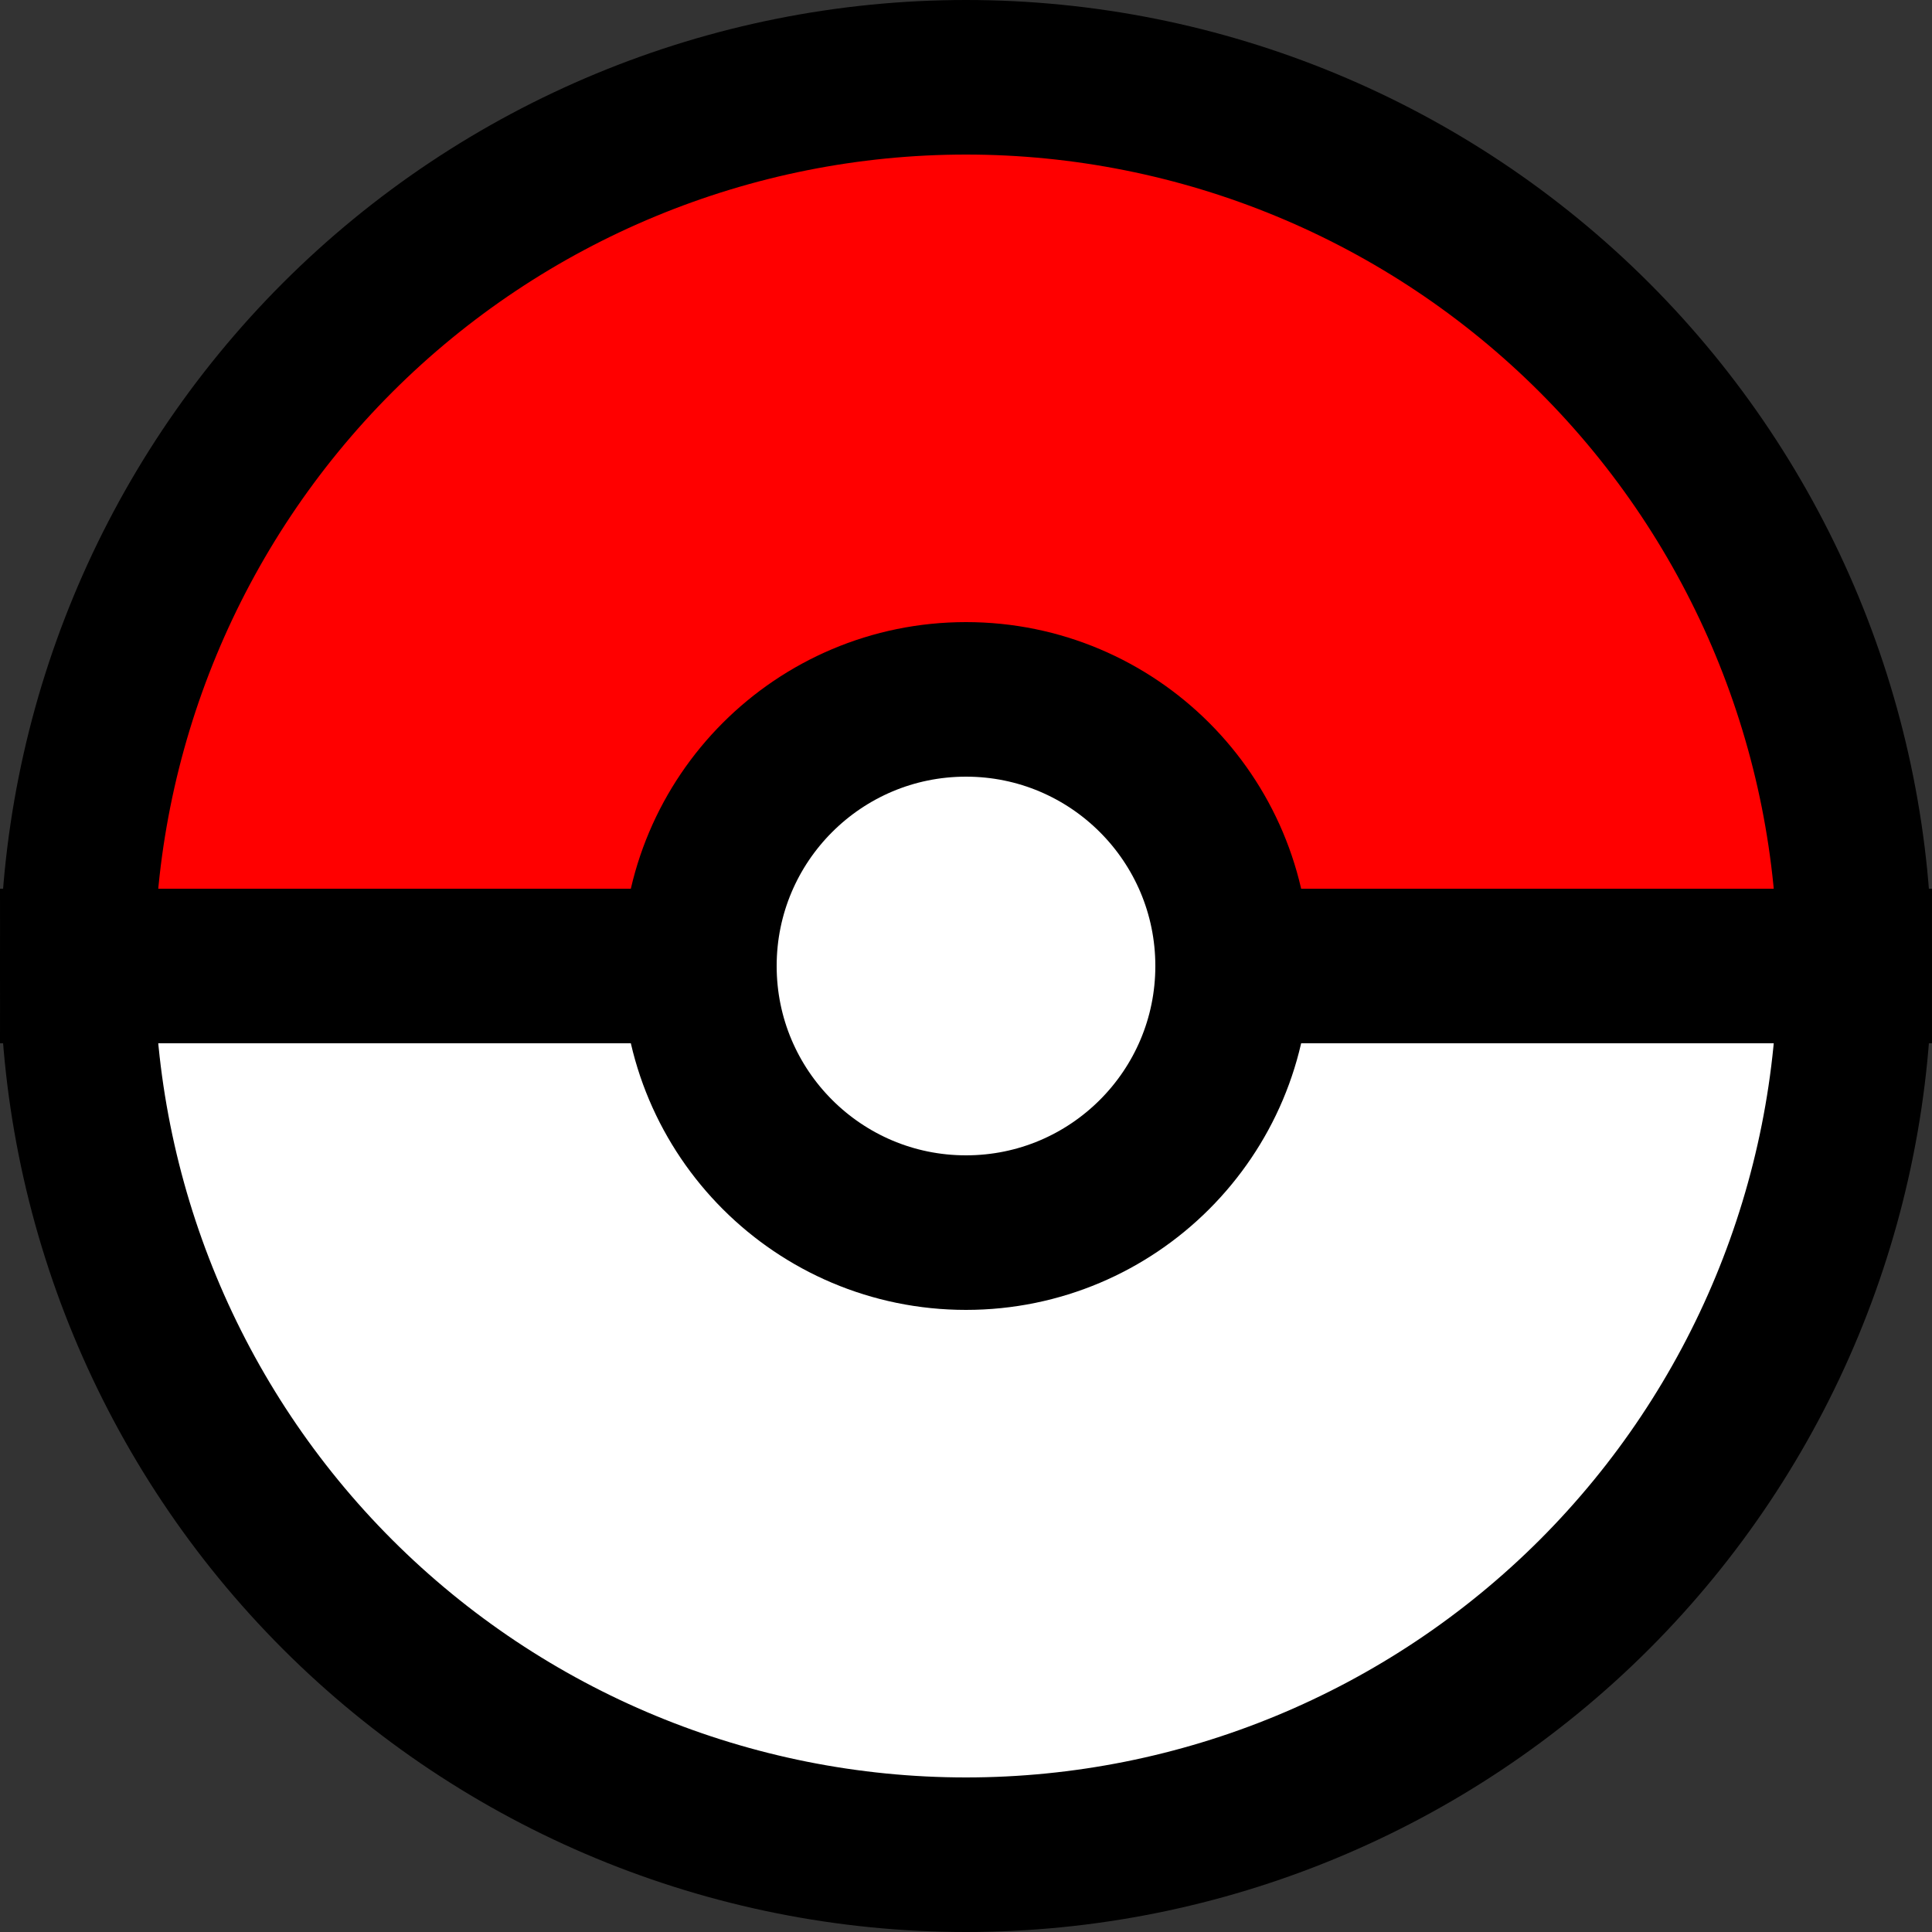 <svg width="25" height="25" viewBox="0 0 25 25" fill="none" xmlns="http://www.w3.org/2000/svg">
<rect x="0" y="0" width="25" height="25" fill="#333333" stroke="none"/>
<path d="M24 12.5C24 9.45 22.788 6.525 20.632 4.368C18.475 2.212 15.55 1 12.5 1C9.45 1 6.525 2.212 4.368 4.368C2.212 6.525 1 9.45 1 12.5L12.5 12.5H24Z" fill="#FF0000" stroke="black" stroke-width="2"/>
<path d="M1 12.5C1 15.55 2.212 18.475 4.368 20.632C6.525 22.788 9.45 24 12.5 24C15.55 24 18.475 22.788 20.632 20.632C22.788 18.475 24 15.55 24 12.5L12.5 12.5L1 12.5Z" fill="white" stroke="black" stroke-width="2"/>
<circle cx="12.5" cy="12.5" r="3.45" fill="white" stroke="black" stroke-width="2"/>
</svg>
